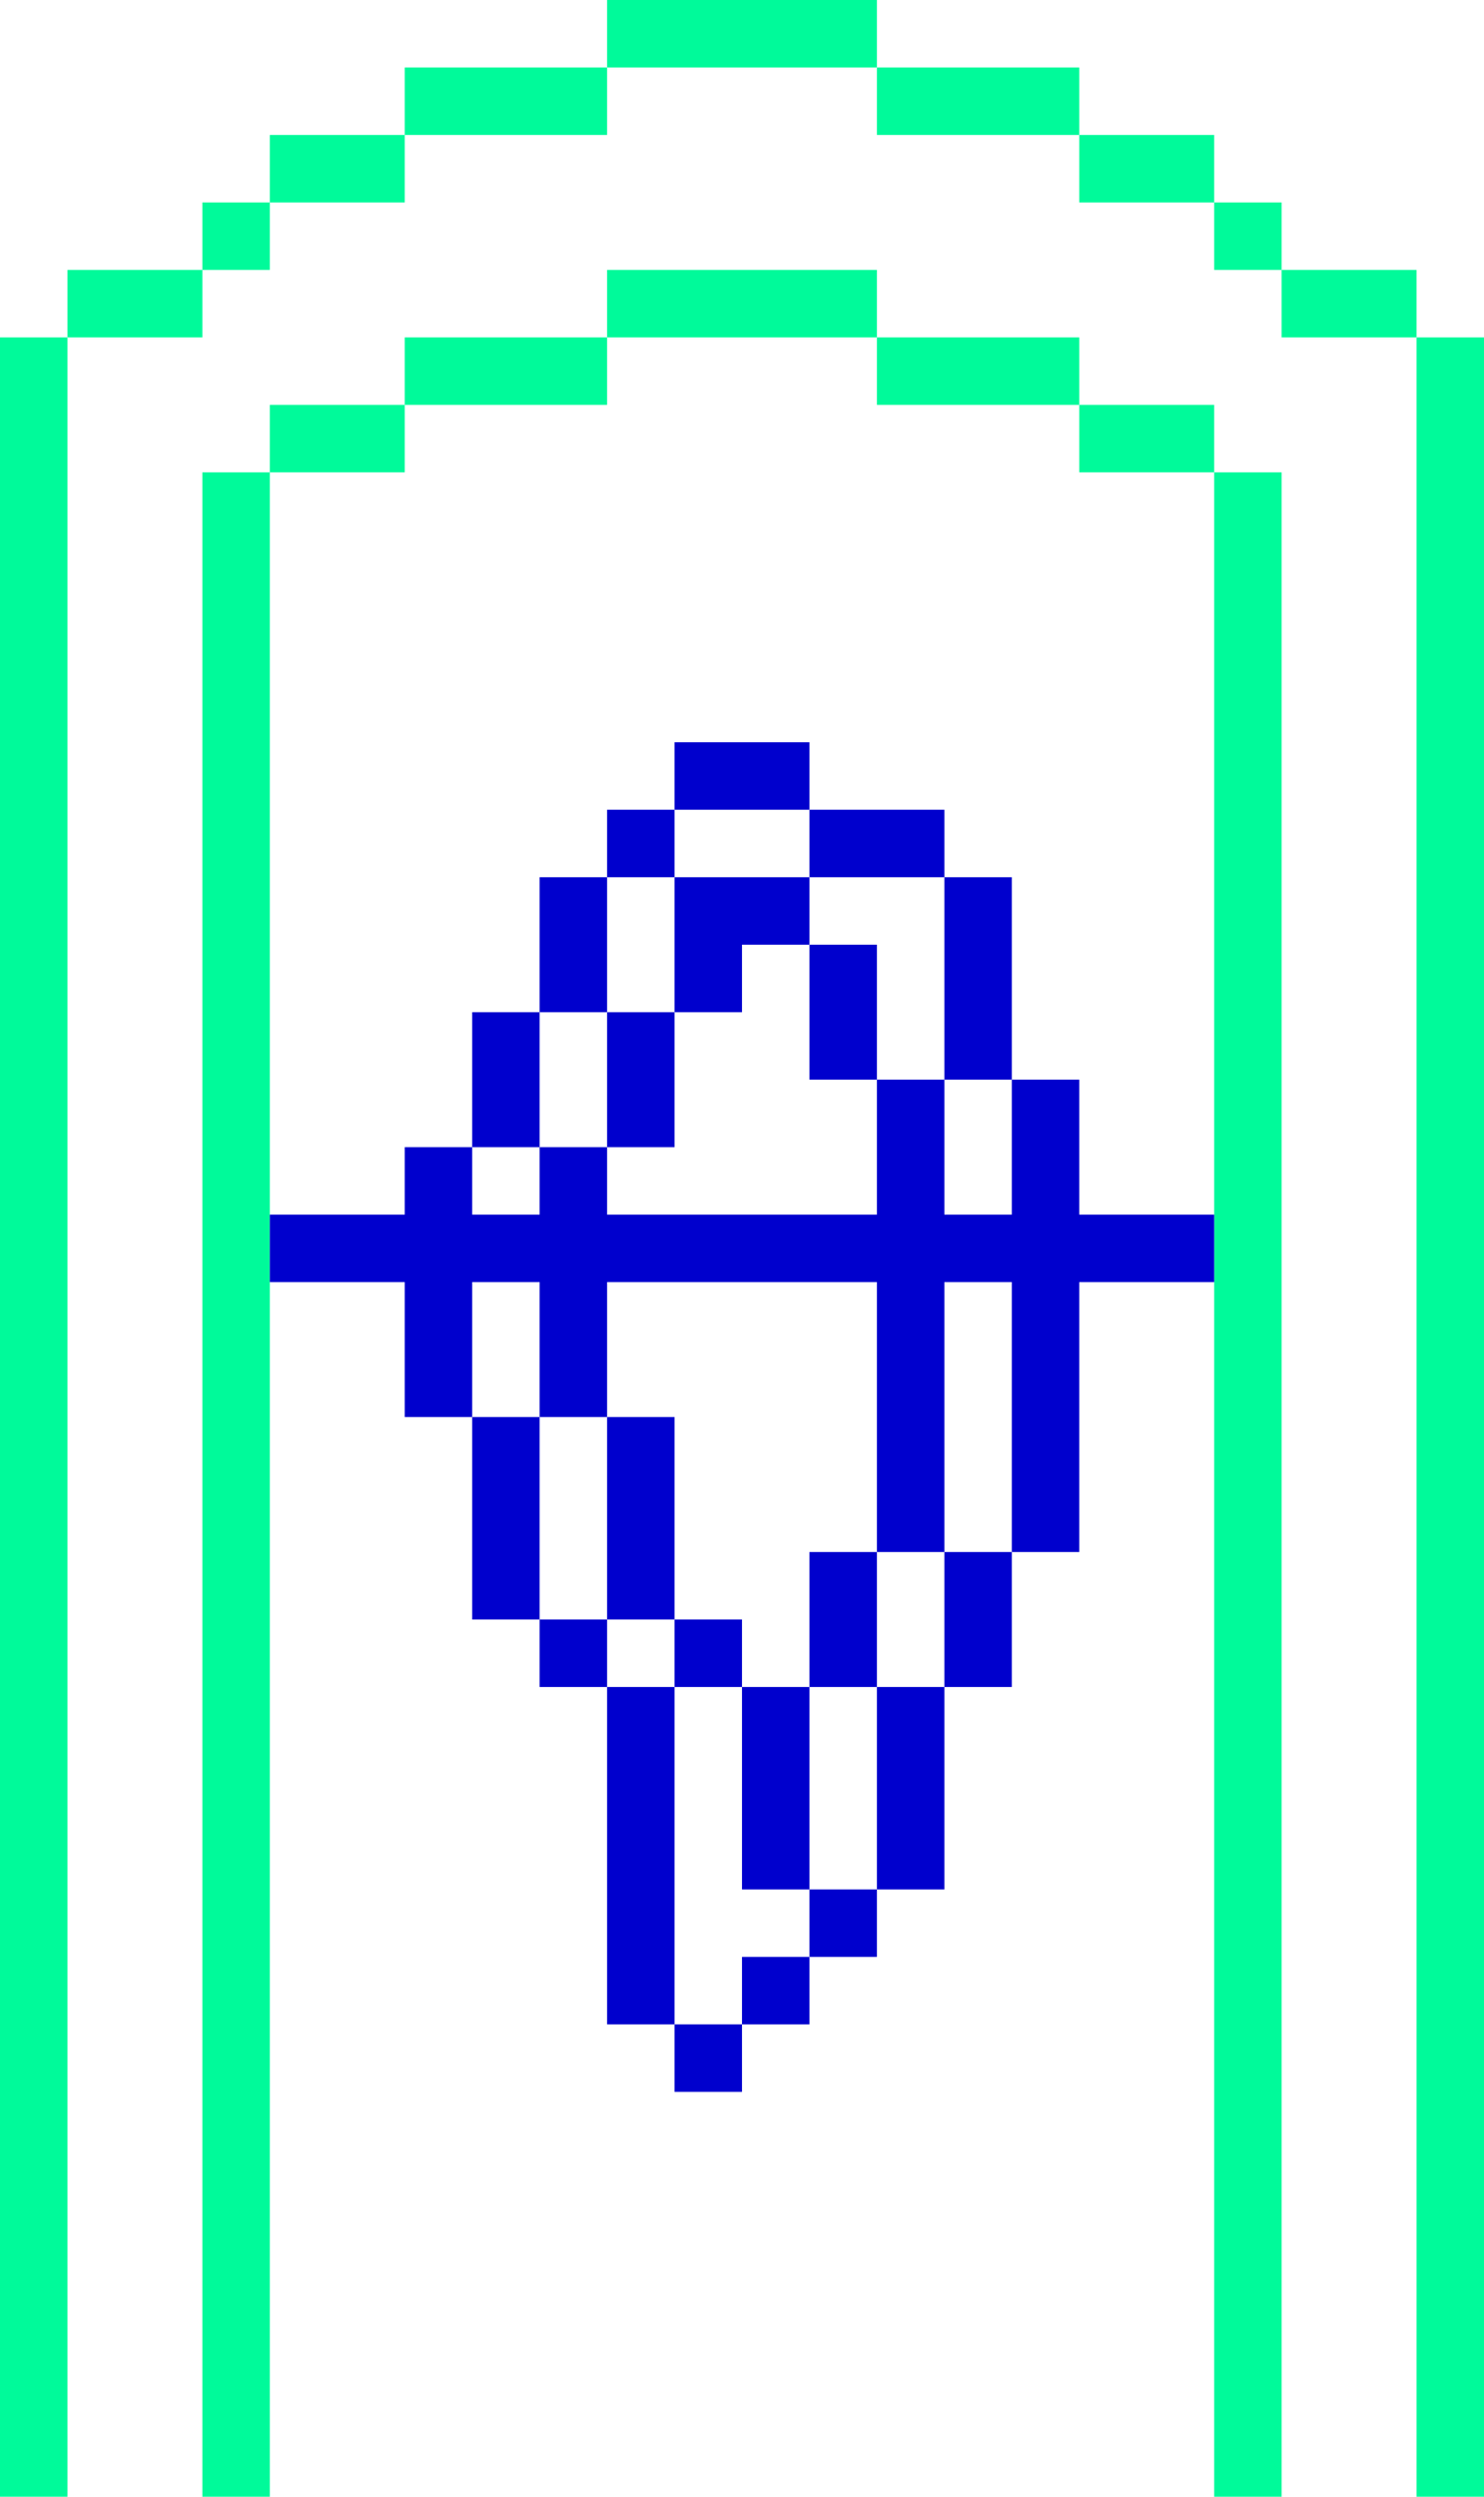 <?xml version="1.0" encoding="UTF-8"?>
<svg id="Layer_2" data-name="Layer 2" xmlns="http://www.w3.org/2000/svg" viewBox="0 0 176 296">
  <defs>
    <style>
      .cls-1 {
        fill: #0000cd;
      }

      .cls-1, .cls-2 {
        stroke-width: 0px;
      }

      .cls-2 {
        fill: #00fa9a;
      }
    </style>
  </defs>
  <g id="Layer_1-2" data-name="Layer 1">
    <rect class="cls-2" x="8" y="32" width="16" height="8"/>
    <rect class="cls-2" x="32" y="48" width="16" height="8"/>
    <rect class="cls-2" x="48" y="40" width="24" height="8"/>
    <rect class="cls-2" x="48" y="8" width="24" height="8"/>
    <rect class="cls-1" x="56" y="168" width="8" height="24"/>
    <rect class="cls-1" x="56" y="120" width="8" height="16"/>
    <rect class="cls-1" x="64" y="192" width="8" height="8"/>
    <rect class="cls-1" x="64" y="104" width="8" height="16"/>
    <rect class="cls-1" x="72" y="168" width="8" height="24"/>
    <rect class="cls-1" x="72" y="200" width="8" height="40"/>
    <rect class="cls-1" x="72" y="96" width="8" height="8"/>
    <rect class="cls-1" x="72" y="120" width="8" height="16"/>
    <rect class="cls-1" x="80" y="192" width="8" height="8"/>
    <rect class="cls-1" x="80" y="240" width="8" height="8"/>
    <rect class="cls-1" x="80" y="88" width="16" height="8"/>
    <polygon class="cls-1" points="96 104 96 112 88 112 88 120 80 120 80 104 96 104"/>
    <rect class="cls-2" x="104" y="8" width="24" height="8"/>
    <rect class="cls-1" x="96" y="96" width="16" height="8"/>
    <rect class="cls-1" x="112" y="104" width="8" height="24"/>
    <rect class="cls-1" x="96" y="112" width="8" height="16"/>
    <rect class="cls-1" x="112" y="184" width="8" height="16"/>
    <rect class="cls-1" x="104" y="200" width="8" height="24"/>
    <rect class="cls-1" x="96" y="224" width="8" height="8"/>
    <rect class="cls-1" x="88" y="232" width="8" height="8"/>
    <rect class="cls-1" x="88" y="200" width="8" height="24"/>
    <rect class="cls-1" x="96" y="184" width="8" height="16"/>
    <rect class="cls-2" x="128" y="48" width="16" height="8"/>
    <rect class="cls-2" x="144" y="56" width="8" height="240"/>
    <rect class="cls-2" y="40" width="8" height="256"/>
    <rect class="cls-2" x="24" y="56" width="8" height="240"/>
    <polygon class="cls-1" points="144 144 144 152 128 152 128 184 120 184 120 152 112 152 112 184 104 184 104 152 72 152 72 168 64 168 64 152 56 152 56 168 48 168 48 152 32 152 32 144 48 144 48 136 56 136 56 144 64 144 64 136 72 136 72 144 104 144 104 128 112 128 112 144 120 144 120 128 128 128 128 144 144 144"/>
    <rect class="cls-2" x="72" y="32" width="32" height="8"/>
    <rect class="cls-2" x="104" y="40" width="24" height="8"/>
    <rect class="cls-2" x="24" y="24" width="8" height="8"/>
    <rect class="cls-2" x="32" y="16" width="16" height="8"/>
    <rect class="cls-2" x="72" width="32" height="8"/>
    <rect class="cls-2" x="128" y="16" width="16" height="8"/>
    <rect class="cls-2" x="144" y="24" width="8" height="8"/>
    <rect class="cls-2" x="152" y="32" width="16" height="8"/>
    <rect class="cls-2" x="168" y="40" width="8" height="256"/>
  </g>
</svg>